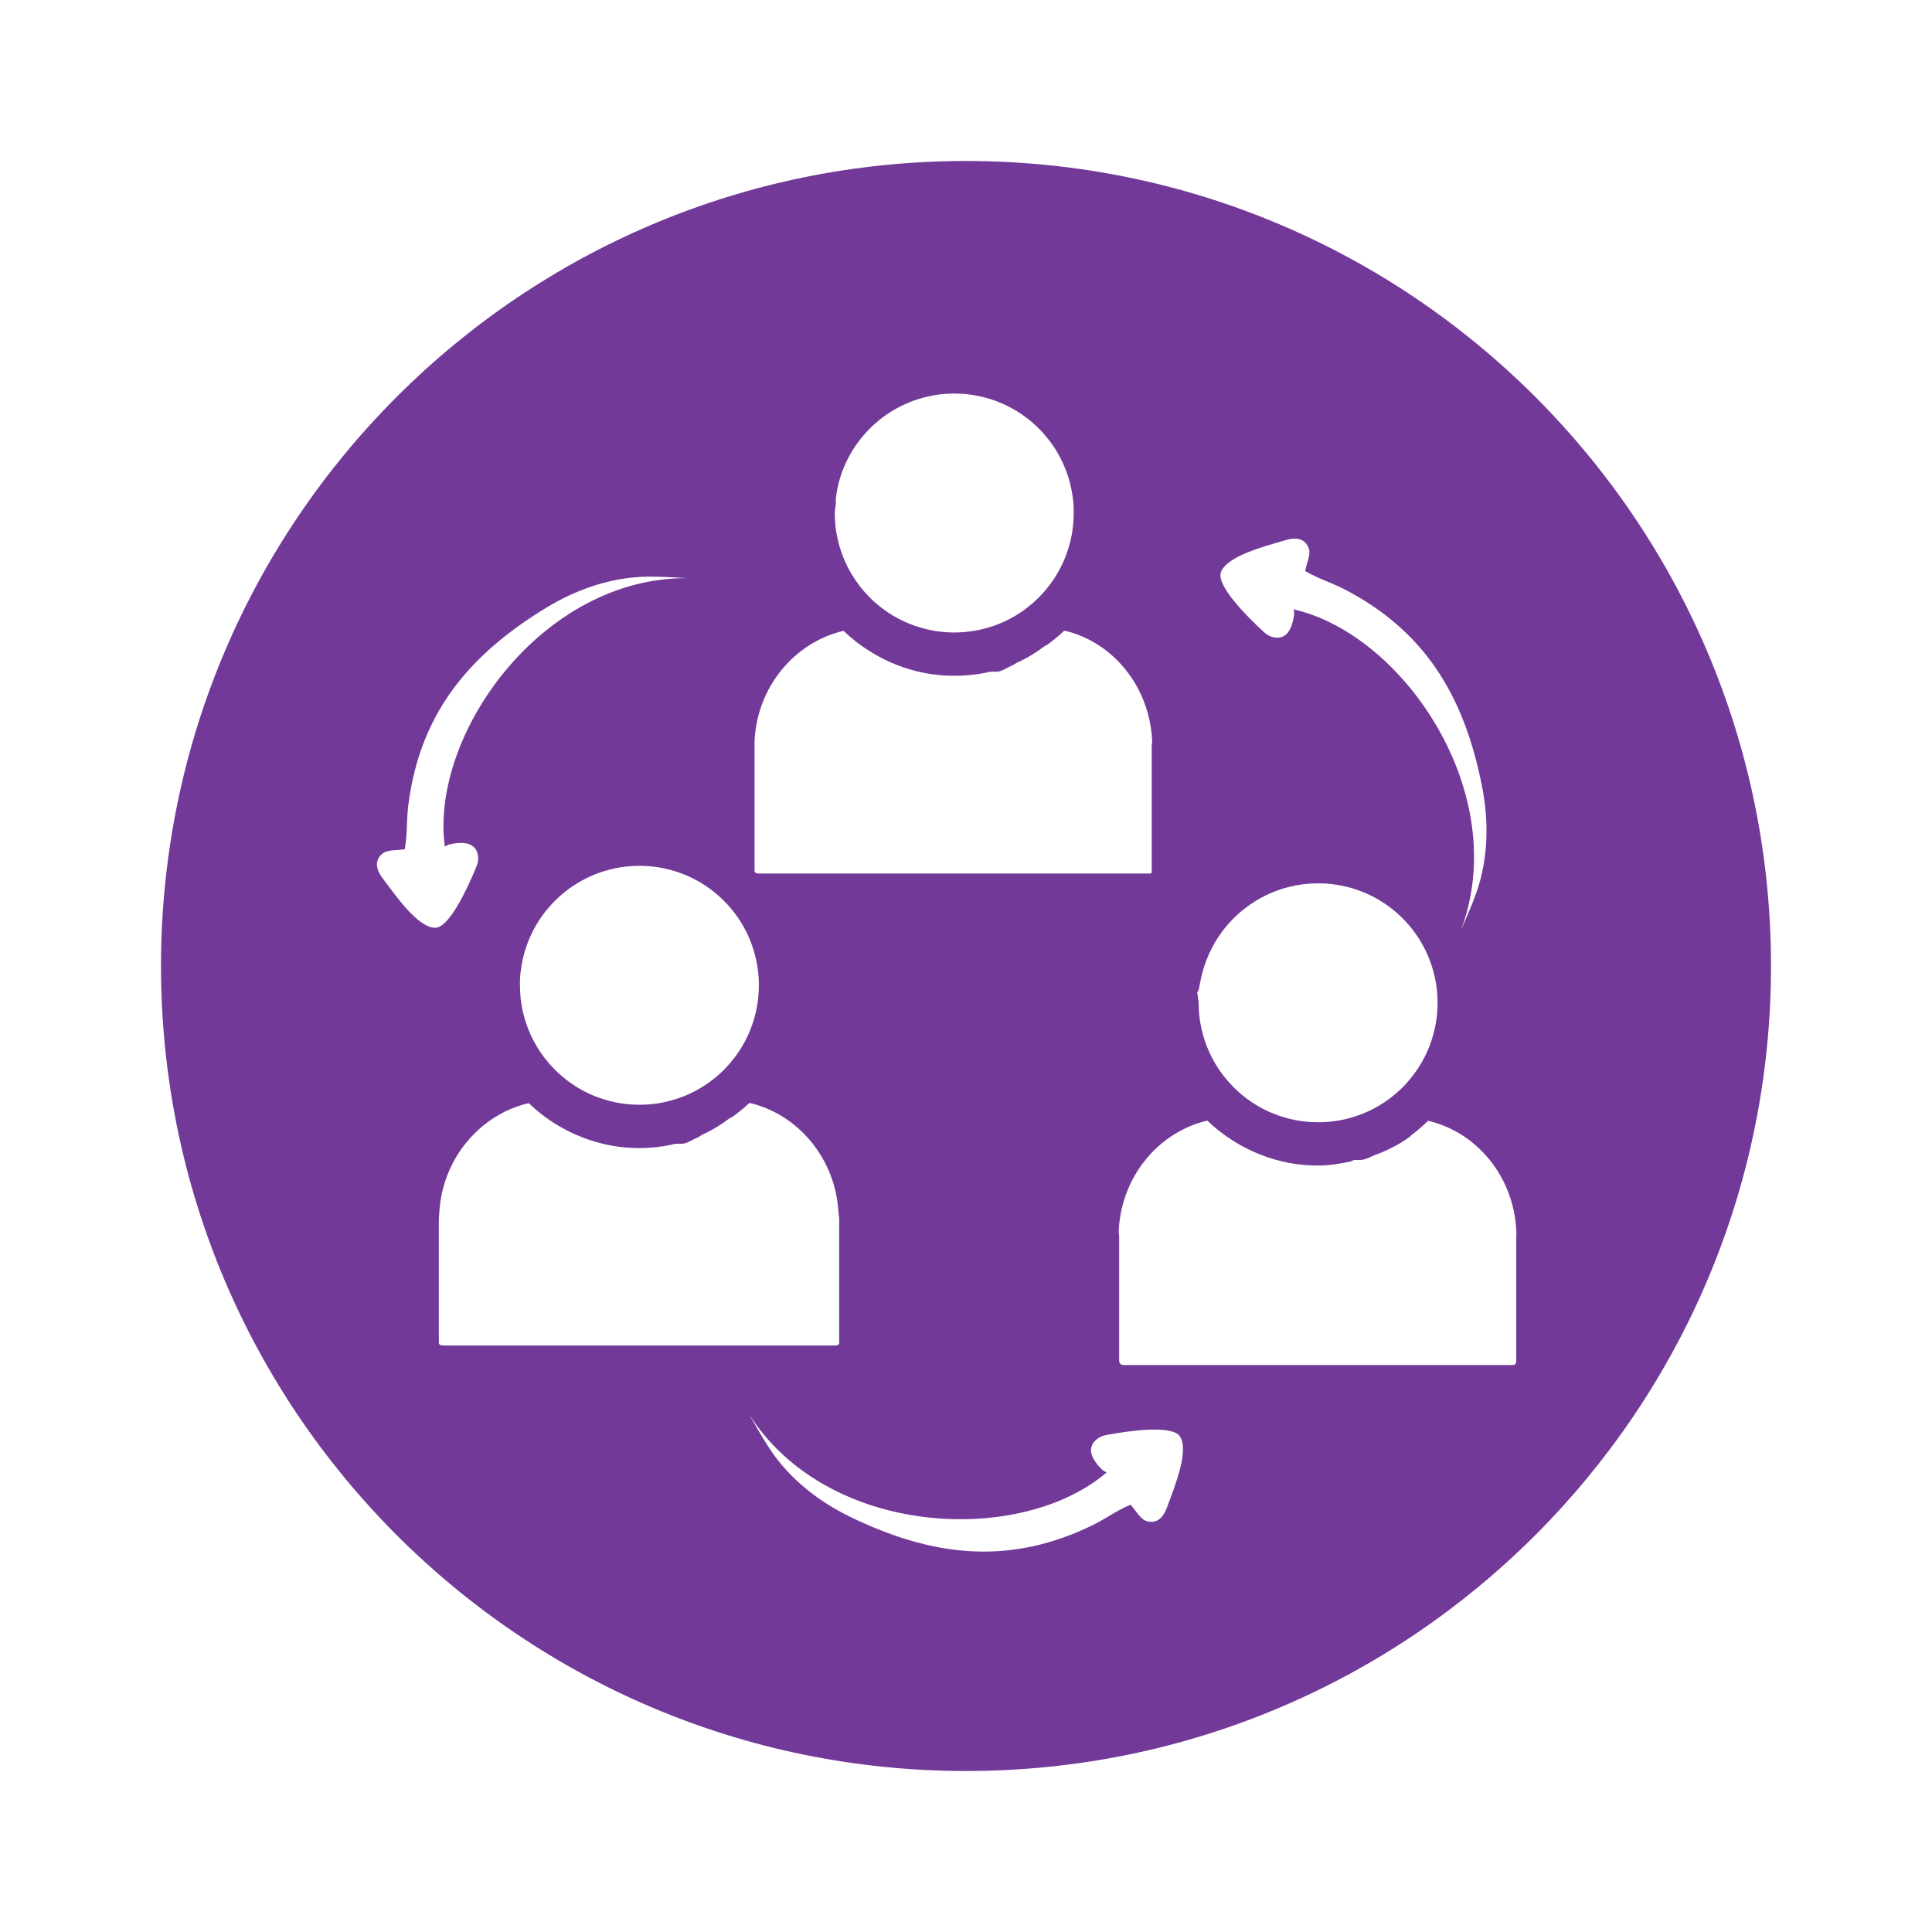 <svg width="48" height="48" viewBox="0 0 48 48" fill="none" xmlns="http://www.w3.org/2000/svg">
<g filter="url(#filter0_d)">
<path d="M20 40C31.046 40 40 31.046 40 20C40 8.954 31.046 0 20 0C8.954 0 0 8.954 0 20C0 31.046 8.954 40 20 40Z" fill="#733999"/>
<path d="M14.61 31.137C16.566 34.209 21.377 34.399 23.494 32.582C23.458 32.562 23.421 32.549 23.395 32.524C23.338 32.473 23.271 32.401 23.214 32.317C23.02 32.042 23.125 31.864 23.239 31.766C23.308 31.707 23.393 31.67 23.483 31.653C24.02 31.552 25.122 31.39 25.315 31.687C25.55 32.047 25.184 32.934 24.992 33.455C24.901 33.703 24.733 33.877 24.472 33.786C24.328 33.736 24.234 33.543 24.087 33.383C23.647 33.572 23.467 33.756 22.957 33.981C20.934 34.9 19.085 34.629 17.156 33.702C16.371 33.325 15.639 32.769 15.132 32.009C14.943 31.727 14.782 31.428 14.61 31.137Z" fill="white"/>
<path d="M13.093 10.363C9.452 10.334 6.677 14.27 7.052 17.035C7.088 17.015 7.12 16.992 7.154 16.983C7.228 16.963 7.325 16.946 7.426 16.943C7.763 16.931 7.856 17.114 7.876 17.264C7.888 17.355 7.872 17.446 7.837 17.53C7.63 18.036 7.168 19.049 6.814 19.05C6.383 19.051 5.838 18.261 5.505 17.818C5.346 17.607 5.292 17.371 5.51 17.202C5.63 17.108 5.843 17.133 6.057 17.098C6.138 16.626 6.081 16.375 6.17 15.824C6.499 13.627 7.73 12.223 9.558 11.107C10.3 10.653 11.165 10.341 12.079 10.327C12.417 10.321 12.755 10.35 13.093 10.363Z" fill="white"/>
<path d="M32.29 19.127C33.585 15.724 30.861 11.752 28.14 11.14C28.145 11.181 28.156 11.218 28.153 11.254C28.145 11.331 28.127 11.427 28.095 11.523C27.989 11.843 27.785 11.866 27.637 11.833C27.549 11.813 27.468 11.766 27.401 11.704C26.999 11.334 26.211 10.548 26.333 10.216C26.482 9.812 27.412 9.576 27.944 9.418C28.197 9.343 28.436 9.374 28.52 9.637C28.566 9.783 28.468 9.974 28.427 10.187C28.841 10.427 29.096 10.462 29.582 10.737C31.526 11.809 32.414 13.454 32.824 15.555C32.99 16.409 32.981 17.328 32.676 18.19C32.564 18.507 32.42 18.814 32.29 19.127Z" fill="white"/>
<path d="M22.676 8.746C22.676 8.797 22.674 8.848 22.672 8.899C22.669 8.95 22.665 9 22.661 9.049C22.653 9.124 22.643 9.198 22.63 9.271C22.615 9.35 22.598 9.43 22.577 9.506C22.538 9.655 22.488 9.799 22.427 9.938C22.418 9.958 22.409 9.978 22.4 9.998C22.368 10.067 22.333 10.135 22.296 10.201C22.285 10.22 22.273 10.241 22.262 10.26C22.123 10.494 21.953 10.706 21.758 10.893C21.739 10.911 21.721 10.929 21.701 10.946C21.669 10.976 21.635 11.004 21.602 11.032C21.579 11.051 21.558 11.069 21.534 11.086C21.484 11.126 21.432 11.163 21.38 11.2C21.372 11.205 21.364 11.21 21.357 11.215C21.287 11.262 21.215 11.306 21.141 11.347C21.074 11.384 21.006 11.418 20.936 11.45C20.932 11.451 20.927 11.454 20.923 11.455C20.784 11.518 20.64 11.569 20.492 11.609C20.46 11.618 20.429 11.626 20.397 11.633C20.248 11.669 20.095 11.693 19.938 11.705C19.887 11.709 19.837 11.712 19.786 11.713C19.761 11.713 19.735 11.713 19.709 11.713C19.683 11.713 19.658 11.713 19.632 11.713C19.581 11.712 19.531 11.708 19.48 11.705C19.323 11.693 19.169 11.669 19.021 11.633C18.989 11.626 18.957 11.618 18.926 11.609C18.777 11.569 18.633 11.517 18.495 11.455C18.491 11.454 18.487 11.451 18.482 11.45C18.42 11.421 18.358 11.391 18.298 11.358C18.217 11.315 18.137 11.266 18.061 11.215C18.053 11.21 18.045 11.205 18.038 11.2C17.985 11.163 17.934 11.126 17.883 11.086C17.86 11.069 17.837 11.051 17.816 11.032C17.782 11.004 17.748 10.976 17.715 10.946C17.679 10.913 17.643 10.88 17.609 10.845C17.435 10.67 17.282 10.473 17.155 10.26C17.144 10.241 17.132 10.221 17.121 10.201C17.084 10.135 17.049 10.067 17.017 9.998C17.008 9.979 16.999 9.958 16.99 9.938C16.929 9.8 16.878 9.655 16.839 9.506C16.819 9.429 16.801 9.35 16.786 9.271C16.773 9.198 16.763 9.124 16.755 9.049C16.751 8.999 16.747 8.949 16.744 8.899C16.742 8.849 16.74 8.798 16.74 8.746C16.74 8.695 16.75 8.644 16.753 8.593C16.755 8.563 16.768 8.532 16.768 8.5V8.499C16.768 8.48 16.763 8.461 16.764 8.442C16.766 8.423 16.764 8.405 16.767 8.386C16.773 8.33 16.78 8.275 16.789 8.22C16.804 8.141 16.82 8.062 16.84 7.985C16.88 7.836 16.93 7.692 16.991 7.553C16.995 7.544 17 7.533 17.004 7.523C17.008 7.514 17.013 7.504 17.017 7.493C17.05 7.425 17.085 7.357 17.122 7.29C17.133 7.271 17.144 7.251 17.156 7.231C17.295 6.998 17.465 6.785 17.66 6.598C17.679 6.58 17.698 6.563 17.717 6.546C17.749 6.516 17.783 6.487 17.817 6.459C17.84 6.441 17.862 6.423 17.884 6.405C17.934 6.365 17.986 6.328 18.04 6.292C18.047 6.287 18.055 6.281 18.062 6.276C18.196 6.187 18.337 6.109 18.484 6.042C18.488 6.04 18.492 6.038 18.497 6.036C18.635 5.974 18.779 5.923 18.928 5.883C18.959 5.874 18.991 5.866 19.022 5.858C19.171 5.823 19.325 5.798 19.482 5.786C19.532 5.782 19.583 5.78 19.634 5.779C19.66 5.778 19.685 5.778 19.71 5.778C19.736 5.778 19.761 5.778 19.787 5.779C19.838 5.78 19.888 5.783 19.939 5.786C20.096 5.798 20.249 5.823 20.399 5.858C20.43 5.866 20.462 5.874 20.493 5.883C20.642 5.923 20.786 5.975 20.924 6.036C20.928 6.038 20.933 6.04 20.937 6.042C21.084 6.109 21.225 6.187 21.359 6.276C21.366 6.281 21.374 6.287 21.381 6.292C21.434 6.328 21.485 6.365 21.536 6.405C21.558 6.423 21.581 6.441 21.604 6.459C21.638 6.487 21.671 6.516 21.703 6.546C21.722 6.563 21.74 6.58 21.759 6.597C21.955 6.784 22.124 6.998 22.264 7.231C22.275 7.251 22.286 7.27 22.297 7.29C22.335 7.357 22.369 7.425 22.402 7.493C22.411 7.513 22.42 7.533 22.428 7.553C22.489 7.692 22.54 7.836 22.579 7.985C22.599 8.063 22.617 8.141 22.631 8.22C22.644 8.293 22.655 8.368 22.662 8.442C22.665 8.466 22.666 8.489 22.669 8.512C22.67 8.539 22.673 8.566 22.674 8.593C22.675 8.644 22.676 8.695 22.676 8.746Z" fill="white"/>
<path d="M16.751 8.499C16.751 8.5 16.752 8.5 16.752 8.5V8.499C16.752 8.499 16.751 8.499 16.751 8.499ZM16.697 8.472C16.7 8.474 16.703 8.474 16.705 8.476C16.719 8.483 16.73 8.491 16.751 8.499C16.747 8.498 16.744 8.495 16.741 8.494C16.728 8.486 16.711 8.478 16.697 8.472Z" fill="white"/>
<path d="M16.697 8.472C16.711 8.479 16.728 8.486 16.741 8.494C16.73 8.488 16.717 8.483 16.705 8.477C16.702 8.474 16.7 8.474 16.697 8.472Z" fill="white"/>
<path d="M16.753 8.5C16.752 8.5 16.752 8.5 16.753 8.5C16.752 8.5 16.752 8.5 16.751 8.499C16.752 8.499 16.752 8.499 16.753 8.5Z" fill="white"/>
<path d="M24.614 14.553V17.627C24.614 17.69 24.617 17.702 24.556 17.702H14.861C14.8 17.702 14.747 17.69 14.747 17.627V14.553C14.747 14.504 14.744 14.455 14.747 14.406C14.781 13.674 15.074 13.01 15.533 12.513C15.546 12.498 15.559 12.484 15.573 12.469C15.802 12.231 16.069 12.033 16.364 11.886C16.382 11.877 16.4 11.868 16.418 11.861C16.499 11.822 16.582 11.788 16.667 11.758C16.686 11.751 16.705 11.745 16.724 11.738C16.8 11.713 16.878 11.691 16.957 11.673C17.053 11.765 17.153 11.852 17.258 11.934C17.525 12.143 17.816 12.317 18.124 12.454C18.182 12.48 18.24 12.504 18.299 12.527C18.527 12.615 18.759 12.681 18.996 12.725C19.229 12.768 19.466 12.79 19.706 12.79C19.98 12.79 20.25 12.765 20.514 12.708C20.547 12.701 20.579 12.689 20.612 12.689C20.662 12.689 20.71 12.689 20.759 12.689C20.886 12.689 21.013 12.588 21.139 12.538C21.188 12.519 21.237 12.475 21.287 12.453C21.528 12.347 21.756 12.203 21.969 12.042C21.993 12.042 22.017 12.02 22.04 12.003C22.18 11.899 22.314 11.791 22.443 11.667C23.66 11.95 24.562 13.065 24.625 14.404C24.628 14.452 24.614 14.504 24.614 14.553Z" fill="white"/>
<path d="M14.854 20.48C14.854 20.53 14.852 20.581 14.85 20.632C14.847 20.683 14.843 20.733 14.838 20.783C14.831 20.857 14.821 20.932 14.808 21.004C14.793 21.084 14.776 21.163 14.755 21.24C14.716 21.389 14.665 21.532 14.605 21.672C14.596 21.692 14.587 21.711 14.578 21.731C14.546 21.8 14.511 21.868 14.474 21.934C14.462 21.954 14.451 21.974 14.44 21.993C14.301 22.227 14.131 22.44 13.936 22.627C13.917 22.644 13.899 22.662 13.879 22.679C13.847 22.709 13.813 22.737 13.78 22.766C13.757 22.784 13.735 22.802 13.712 22.82C13.662 22.86 13.61 22.897 13.557 22.933C13.55 22.938 13.542 22.944 13.535 22.948C13.464 22.995 13.393 23.039 13.319 23.08C13.252 23.117 13.184 23.151 13.114 23.183C13.109 23.185 13.105 23.187 13.101 23.189C12.962 23.251 12.818 23.302 12.669 23.342C12.638 23.351 12.606 23.359 12.575 23.367C12.426 23.402 12.272 23.427 12.116 23.439C12.065 23.443 12.014 23.445 11.963 23.446C11.938 23.447 11.913 23.447 11.887 23.447C11.861 23.447 11.836 23.447 11.81 23.446C11.759 23.445 11.709 23.442 11.658 23.439C11.501 23.427 11.347 23.402 11.198 23.367C11.167 23.359 11.135 23.351 11.104 23.342C10.955 23.302 10.811 23.25 10.673 23.189C10.669 23.187 10.665 23.185 10.66 23.183C10.598 23.155 10.536 23.124 10.476 23.092C10.395 23.048 10.315 23 10.239 22.948C10.23 22.944 10.223 22.938 10.216 22.933C10.163 22.897 10.112 22.86 10.061 22.82C10.038 22.802 10.015 22.784 9.994 22.766C9.96 22.737 9.926 22.709 9.893 22.679C9.857 22.646 9.821 22.613 9.787 22.578C9.613 22.403 9.46 22.207 9.333 21.993C9.321 21.974 9.31 21.955 9.299 21.934C9.262 21.868 9.227 21.8 9.195 21.731C9.186 21.712 9.177 21.692 9.168 21.672C9.107 21.533 9.056 21.389 9.017 21.24C8.996 21.162 8.979 21.084 8.964 21.004C8.951 20.932 8.941 20.857 8.933 20.783C8.928 20.733 8.924 20.683 8.922 20.632C8.92 20.582 8.918 20.531 8.918 20.48C8.918 20.428 8.917 20.378 8.92 20.327C8.921 20.296 8.924 20.264 8.924 20.234V20.233C8.924 20.213 8.929 20.195 8.931 20.175C8.932 20.157 8.936 20.138 8.938 20.12C8.945 20.064 8.954 20.009 8.963 19.954C8.978 19.875 8.995 19.795 9.016 19.719C9.055 19.57 9.106 19.426 9.167 19.287C9.171 19.277 9.176 19.267 9.18 19.257C9.184 19.247 9.189 19.237 9.194 19.227C9.226 19.158 9.261 19.09 9.298 19.024C9.309 19.005 9.321 18.984 9.332 18.965C9.471 18.731 9.641 18.518 9.837 18.332C9.855 18.314 9.874 18.296 9.893 18.279C9.926 18.249 9.96 18.221 9.994 18.192C10.016 18.174 10.038 18.156 10.061 18.138C10.111 18.099 10.162 18.061 10.216 18.025C10.223 18.02 10.231 18.015 10.239 18.01C10.372 17.921 10.513 17.842 10.66 17.775C10.664 17.774 10.668 17.771 10.673 17.77C10.811 17.707 10.955 17.656 11.104 17.616C11.135 17.607 11.167 17.599 11.198 17.592C11.347 17.556 11.501 17.532 11.658 17.52C11.708 17.516 11.759 17.513 11.81 17.512C11.836 17.512 11.861 17.512 11.887 17.512C11.913 17.512 11.938 17.512 11.963 17.512C12.014 17.513 12.065 17.517 12.116 17.52C12.272 17.532 12.425 17.556 12.575 17.592C12.606 17.599 12.638 17.607 12.669 17.616C12.818 17.656 12.962 17.708 13.101 17.77C13.105 17.771 13.109 17.774 13.114 17.775C13.261 17.842 13.401 17.921 13.535 18.01C13.542 18.015 13.55 18.02 13.557 18.025C13.61 18.061 13.662 18.099 13.712 18.138C13.735 18.156 13.757 18.174 13.78 18.192C13.814 18.221 13.847 18.249 13.879 18.279C13.898 18.296 13.916 18.314 13.935 18.331C14.131 18.518 14.301 18.731 14.44 18.965C14.451 18.984 14.462 19.004 14.474 19.024C14.511 19.09 14.546 19.158 14.578 19.227C14.587 19.246 14.596 19.267 14.605 19.287C14.665 19.425 14.716 19.57 14.755 19.719C14.775 19.796 14.793 19.875 14.808 19.954C14.821 20.027 14.831 20.101 14.838 20.175C14.841 20.199 14.842 20.222 14.845 20.246C14.847 20.273 14.849 20.299 14.85 20.327C14.853 20.378 14.854 20.429 14.854 20.48Z" fill="white"/>
<path d="M8.928 20.233C8.929 20.233 8.93 20.234 8.93 20.234V20.233C8.93 20.234 8.929 20.233 8.928 20.233ZM8.875 20.205C8.877 20.207 8.881 20.208 8.883 20.209C8.897 20.217 8.907 20.225 8.928 20.233C8.925 20.231 8.922 20.229 8.919 20.227C8.906 20.22 8.889 20.213 8.875 20.205Z" fill="white"/>
<path d="M8.875 20.205C8.889 20.213 8.906 20.219 8.919 20.227C8.908 20.222 8.894 20.216 8.883 20.21C8.88 20.209 8.877 20.207 8.875 20.205Z" fill="white"/>
<path d="M8.931 20.234C8.93 20.235 8.93 20.235 8.931 20.234C8.93 20.234 8.929 20.234 8.928 20.233C8.929 20.233 8.93 20.234 8.931 20.234Z" fill="white"/>
<path d="M16.85 26.288V29.361C16.85 29.424 16.794 29.428 16.734 29.428H7.039C6.978 29.428 6.903 29.424 6.903 29.361V26.288C6.903 26.238 6.911 26.189 6.914 26.14C6.949 25.409 7.247 24.745 7.705 24.247C7.719 24.233 7.735 24.218 7.748 24.204C7.977 23.965 8.246 23.767 8.54 23.62C8.558 23.612 8.576 23.603 8.594 23.595C8.676 23.557 8.759 23.522 8.844 23.492C8.863 23.485 8.882 23.479 8.902 23.473C8.978 23.448 9.055 23.426 9.134 23.407C9.231 23.499 9.332 23.587 9.435 23.668C9.702 23.878 9.993 24.052 10.301 24.188C10.36 24.214 10.418 24.238 10.477 24.261C10.704 24.349 10.937 24.415 11.174 24.459C11.407 24.502 11.644 24.524 11.883 24.524C12.157 24.524 12.428 24.495 12.691 24.439C12.724 24.432 12.757 24.416 12.79 24.416C12.839 24.416 12.888 24.416 12.936 24.416C13.064 24.416 13.191 24.319 13.316 24.269C13.366 24.25 13.415 24.204 13.464 24.182C13.705 24.075 13.933 23.93 14.147 23.768C14.17 23.768 14.194 23.751 14.217 23.734C14.358 23.629 14.492 23.523 14.621 23.401C15.838 23.684 16.769 24.799 16.832 26.138C16.836 26.185 16.85 26.238 16.85 26.288Z" fill="white"/>
<path d="M31.716 20.915C31.716 20.966 31.714 21.017 31.712 21.067C31.709 21.118 31.705 21.169 31.701 21.218C31.693 21.292 31.683 21.367 31.67 21.439C31.655 21.519 31.638 21.598 31.617 21.675C31.578 21.824 31.527 21.968 31.467 22.107C31.458 22.127 31.449 22.146 31.44 22.166C31.408 22.235 31.373 22.303 31.336 22.369C31.324 22.389 31.313 22.409 31.302 22.428C31.163 22.662 30.993 22.875 30.798 23.062C30.779 23.079 30.761 23.097 30.741 23.114C30.709 23.144 30.675 23.172 30.642 23.201C30.619 23.219 30.597 23.237 30.574 23.255C30.524 23.295 30.472 23.332 30.419 23.368C30.412 23.373 30.404 23.379 30.397 23.384C30.326 23.43 30.255 23.474 30.181 23.515C30.114 23.553 30.046 23.587 29.976 23.618C29.971 23.62 29.967 23.622 29.963 23.624C29.824 23.686 29.68 23.737 29.532 23.777C29.5 23.786 29.468 23.794 29.437 23.802C29.288 23.837 29.134 23.861 28.978 23.874C28.927 23.878 28.877 23.88 28.826 23.881C28.8 23.882 28.775 23.882 28.749 23.882C28.723 23.882 28.698 23.882 28.672 23.881C28.621 23.88 28.571 23.877 28.52 23.874C28.363 23.861 28.209 23.837 28.061 23.802C28.029 23.794 27.997 23.786 27.966 23.777C27.817 23.737 27.673 23.685 27.535 23.624C27.531 23.622 27.527 23.62 27.522 23.618C27.46 23.59 27.398 23.559 27.338 23.527C27.257 23.483 27.177 23.434 27.101 23.384C27.093 23.379 27.085 23.373 27.078 23.368C27.025 23.332 26.974 23.295 26.923 23.255C26.9 23.237 26.877 23.219 26.855 23.201C26.822 23.172 26.788 23.144 26.755 23.114C26.719 23.081 26.683 23.048 26.649 23.013C26.475 22.838 26.322 22.642 26.195 22.428C26.183 22.409 26.172 22.39 26.161 22.369C26.124 22.303 26.089 22.235 26.057 22.166C26.048 22.147 26.039 22.127 26.03 22.107C25.969 21.968 25.918 21.824 25.879 21.675C25.858 21.597 25.841 21.519 25.826 21.439C25.813 21.367 25.803 21.292 25.795 21.218C25.791 21.168 25.786 21.118 25.784 21.067C25.782 21.017 25.78 20.966 25.78 20.915C25.78 20.864 25.759 20.813 25.761 20.762C25.763 20.731 25.745 20.7 25.745 20.669V20.668C25.745 20.648 25.771 20.63 25.773 20.61C25.774 20.592 25.788 20.573 25.791 20.555C25.797 20.499 25.811 20.444 25.821 20.389C25.836 20.31 25.856 20.23 25.876 20.154C25.916 20.005 25.968 19.861 26.028 19.722C26.032 19.712 26.038 19.702 26.042 19.692C26.046 19.682 26.051 19.672 26.056 19.662C26.088 19.593 26.123 19.525 26.16 19.459C26.171 19.439 26.183 19.419 26.194 19.4C26.333 19.166 26.503 18.953 26.699 18.767C26.717 18.749 26.736 18.731 26.755 18.714C26.788 18.684 26.822 18.656 26.855 18.628C26.878 18.609 26.9 18.591 26.923 18.573C26.973 18.534 27.025 18.497 27.078 18.46C27.085 18.455 27.093 18.45 27.101 18.445C27.234 18.356 27.375 18.277 27.522 18.21C27.526 18.209 27.53 18.206 27.535 18.205C27.673 18.142 27.817 18.091 27.966 18.051C27.997 18.042 28.029 18.034 28.061 18.027C28.209 17.991 28.363 17.967 28.52 17.955C28.57 17.951 28.621 17.948 28.672 17.948C28.697 17.947 28.723 17.947 28.749 17.947C28.775 17.947 28.8 17.947 28.826 17.948C28.877 17.948 28.927 17.951 28.978 17.955C29.134 17.967 29.287 17.991 29.437 18.027C29.468 18.034 29.5 18.042 29.532 18.051C29.68 18.091 29.824 18.143 29.963 18.205C29.967 18.206 29.971 18.209 29.976 18.21C30.123 18.277 30.263 18.356 30.397 18.445C30.404 18.45 30.412 18.455 30.419 18.46C30.472 18.497 30.524 18.534 30.574 18.573C30.597 18.591 30.619 18.609 30.642 18.628C30.676 18.656 30.709 18.684 30.741 18.714C30.76 18.731 30.779 18.749 30.797 18.766C30.993 18.953 31.163 19.166 31.302 19.4C31.313 19.419 31.324 19.439 31.336 19.459C31.373 19.525 31.408 19.593 31.44 19.662C31.449 19.681 31.458 19.702 31.467 19.722C31.527 19.86 31.578 20.005 31.617 20.154C31.637 20.231 31.655 20.31 31.67 20.389C31.683 20.462 31.693 20.536 31.701 20.61C31.703 20.634 31.704 20.657 31.707 20.681C31.709 20.708 31.711 20.734 31.712 20.762C31.714 20.813 31.716 20.863 31.716 20.915Z" fill="white"/>
<path d="M25.79 20.667C25.791 20.667 25.792 20.668 25.792 20.668V20.667C25.791 20.668 25.79 20.668 25.79 20.667ZM25.736 20.64C25.739 20.642 25.742 20.643 25.744 20.645C25.758 20.652 25.769 20.66 25.79 20.668C25.786 20.666 25.783 20.664 25.78 20.662C25.767 20.654 25.751 20.647 25.736 20.64Z" fill="white"/>
<path d="M25.736 20.64C25.75 20.648 25.767 20.654 25.78 20.662C25.769 20.657 25.756 20.651 25.744 20.645C25.742 20.643 25.739 20.641 25.736 20.64Z" fill="white"/>
<path d="M25.792 20.668C25.792 20.669 25.792 20.669 25.792 20.668C25.791 20.668 25.79 20.668 25.79 20.667C25.79 20.668 25.791 20.668 25.792 20.668Z" fill="white"/>
<path d="M33.671 26.722V29.795C33.671 29.858 33.656 29.913 33.596 29.913H23.9C23.84 29.913 23.805 29.858 23.805 29.795V26.722C23.805 26.673 23.793 26.623 23.795 26.575C23.83 25.843 24.118 25.179 24.576 24.681C24.59 24.667 24.601 24.652 24.614 24.638C24.843 24.399 25.109 24.201 25.404 24.055C25.422 24.046 25.439 24.037 25.456 24.029C25.538 23.991 25.62 23.956 25.705 23.926C25.724 23.92 25.743 23.913 25.762 23.907C25.838 23.882 25.916 23.86 25.995 23.841C26.091 23.933 26.191 24.021 26.296 24.102C26.563 24.312 26.854 24.486 27.162 24.622C27.22 24.648 27.278 24.673 27.337 24.695C27.565 24.783 27.797 24.849 28.035 24.893C28.267 24.936 28.504 24.958 28.744 24.958C29.018 24.958 29.288 24.914 29.552 24.858C29.585 24.851 29.617 24.819 29.65 24.819C29.7 24.819 29.748 24.819 29.797 24.819C29.924 24.819 30.051 24.737 30.177 24.688C30.226 24.669 30.275 24.656 30.325 24.634C30.566 24.527 30.794 24.415 31.007 24.253C31.031 24.253 31.055 24.21 31.078 24.192C31.218 24.088 31.353 23.969 31.481 23.846C32.698 24.129 33.609 25.239 33.672 26.577C33.677 26.626 33.671 26.673 33.671 26.722Z" fill="white"/>
</g>
<defs>
<filter id="filter0_d" x="0" y="0" width="48" height="48" filterUnits="userSpaceOnUse" color-interpolation-filters="sRGB">
<feFlood flood-opacity="0" result="BackgroundImageFix"/>
<feColorMatrix in="SourceAlpha" type="matrix" values="0 0 0 0 0 0 0 0 0 0 0 0 0 0 0 0 0 0 127 0"/>
<feOffset dx="4" dy="4"/>
<feGaussianBlur stdDeviation="2"/>
<feColorMatrix type="matrix" values="0 0 0 0 0 0 0 0 0 0 0 0 0 0 0 0 0 0 0.25 0"/>
<feBlend mode="normal" in2="BackgroundImageFix" result="effect1_dropShadow"/>
<feBlend mode="normal" in="SourceGraphic" in2="effect1_dropShadow" result="shape"/>
</filter>
</defs>
</svg>
